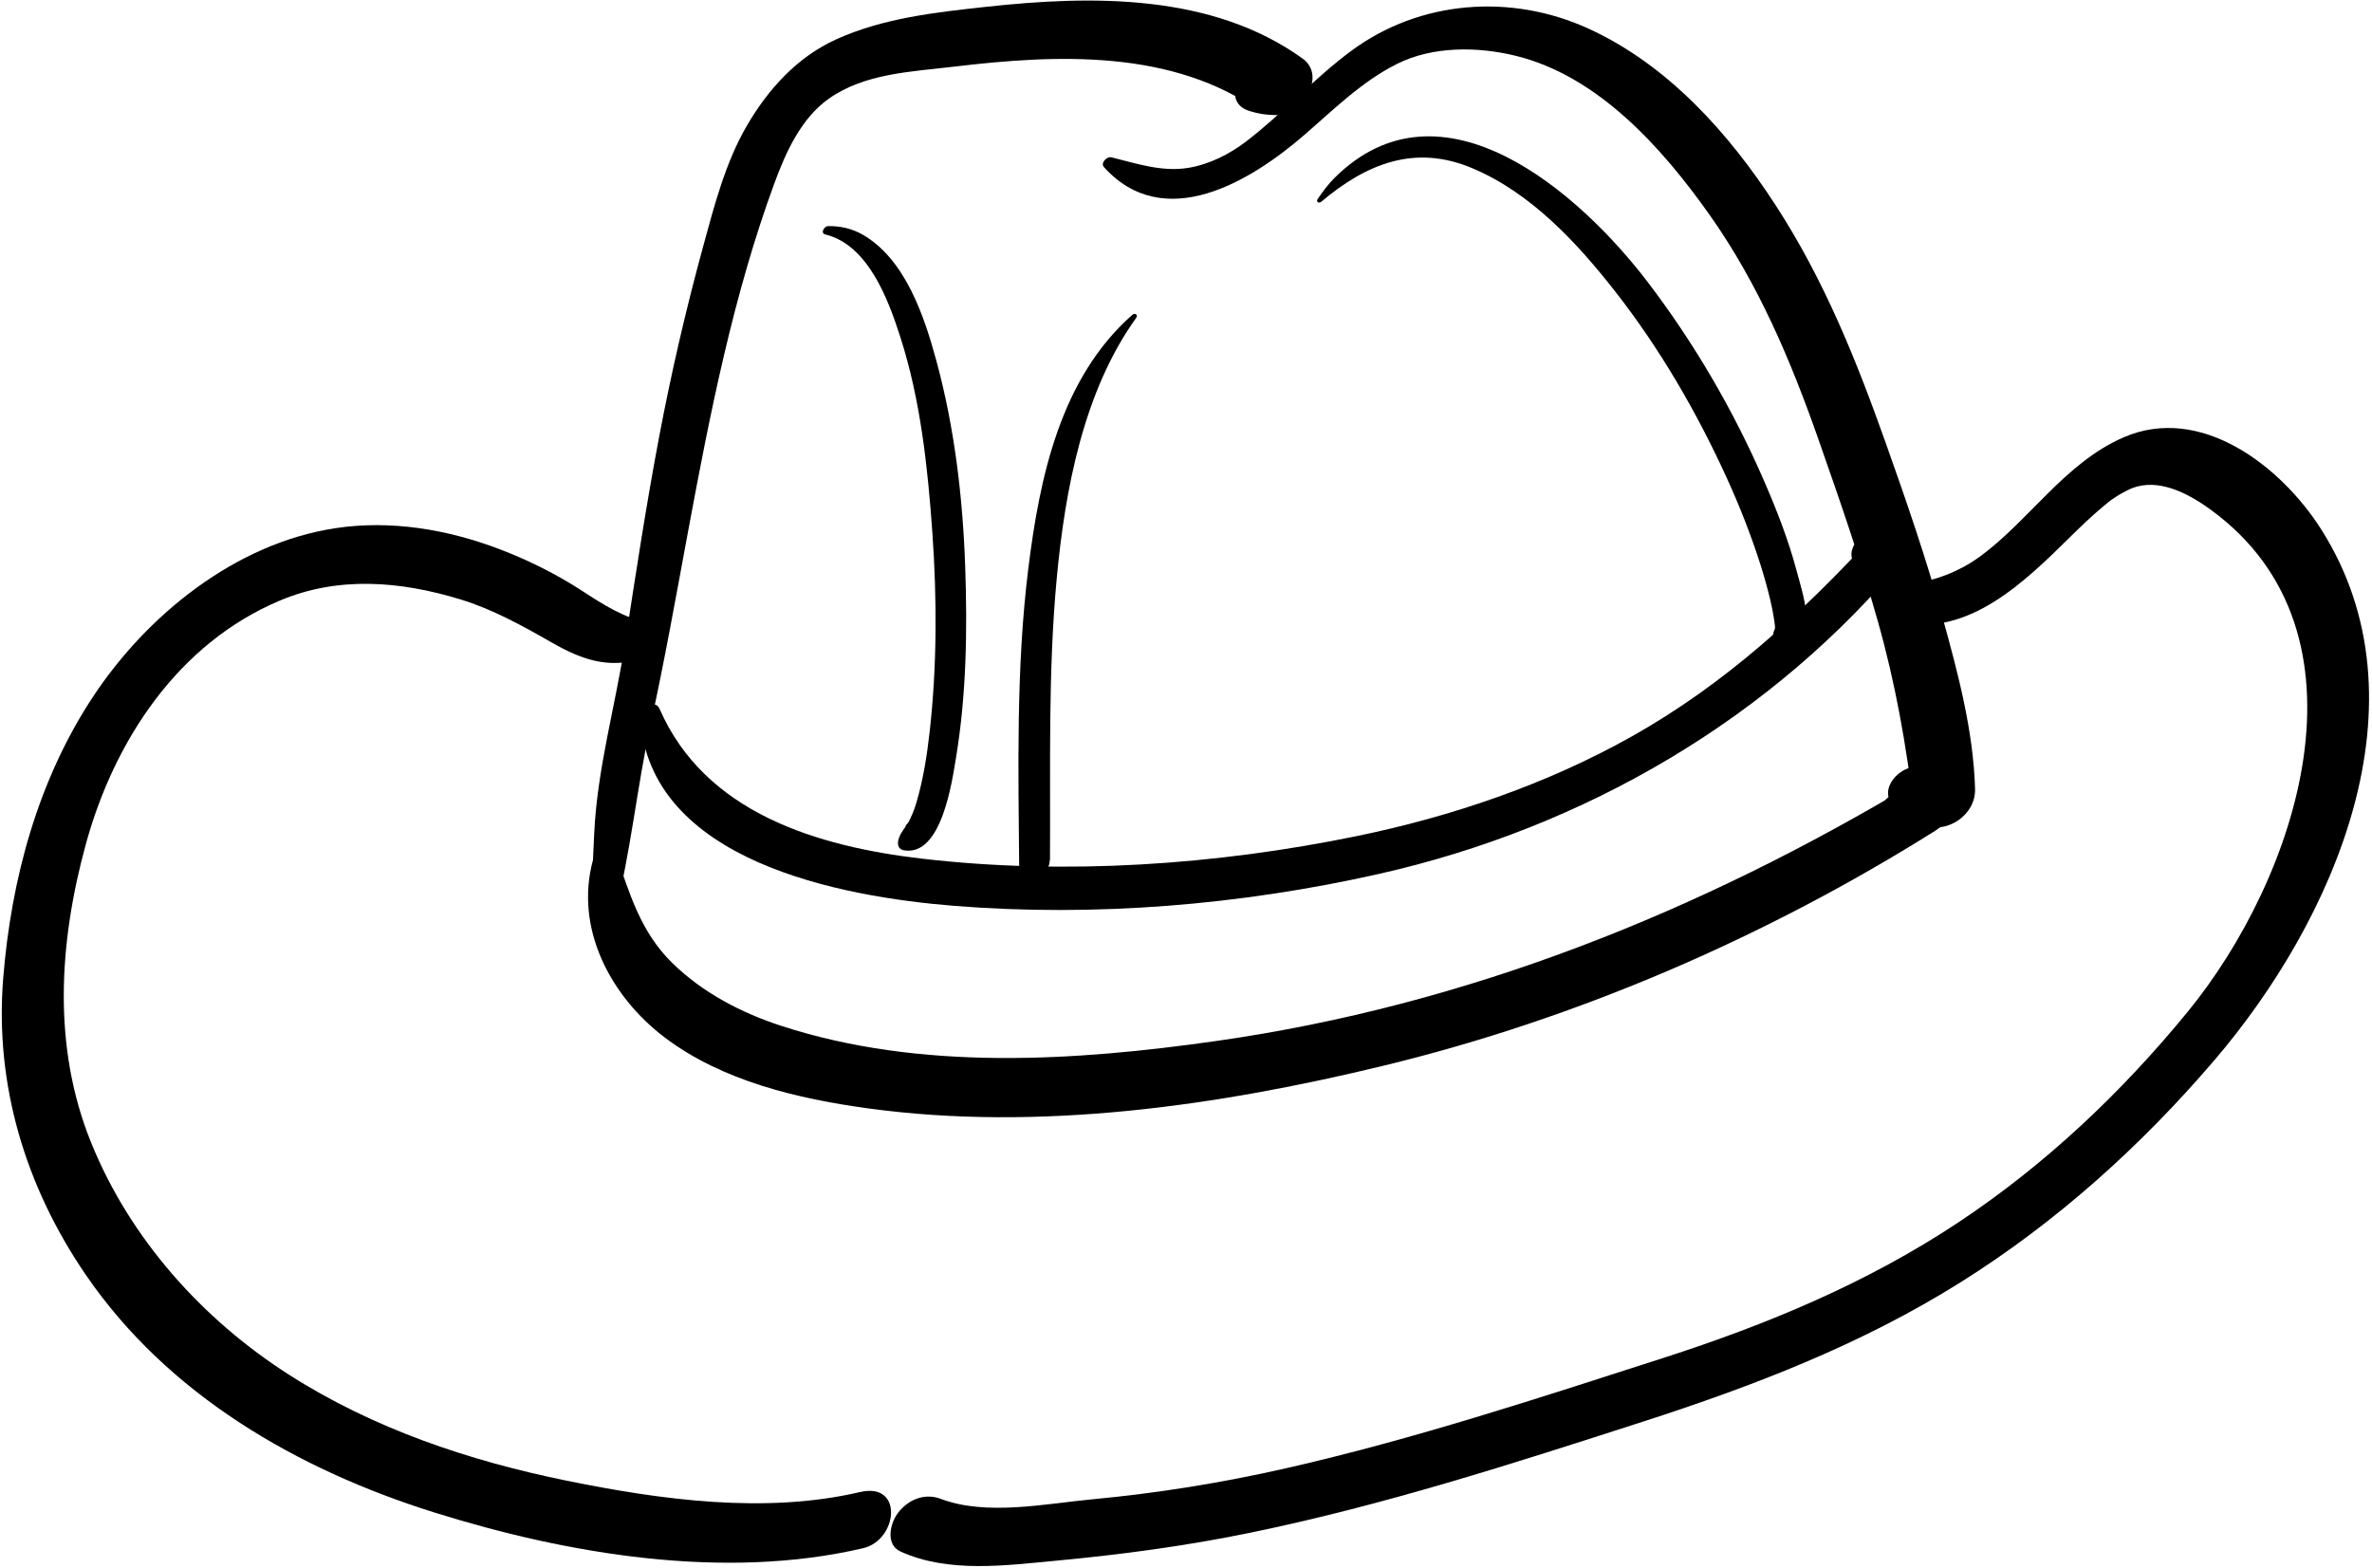 <?xml version="1.0" encoding="UTF-8" standalone="no"?><!DOCTYPE svg PUBLIC "-//W3C//DTD SVG 1.1//EN" "http://www.w3.org/Graphics/SVG/1.1/DTD/svg11.dtd"><svg width="100%" height="100%" viewBox="0 0 549 363" version="1.1" xmlns="http://www.w3.org/2000/svg" xmlns:xlink="http://www.w3.org/1999/xlink" xml:space="preserve" style="fill-rule:evenodd;clip-rule:evenodd;stroke-linejoin:round;stroke-miterlimit:1.414;"><g id="hat"><path d="M255.504,38.683c13.979,15.464 33.967,3.29 46.309,-7.381c6.828,-5.903 13.309,-12.372 21.447,-16.472c8.318,-4.189 18.725,-4.074 27.553,-1.912c19.105,4.68 33.939,21.362 44.834,36.764c11.373,16.078 18.881,33.902 25.352,52.379c4.836,13.805 9.629,27.639 13.615,41.718c4.064,14.347 6.592,28.649 8.359,43.426c3.416,-2.997 6.83,-5.994 10.244,-8.99c-3.51,-0.809 -6.693,-0.897 -10.254,-0.632c-3.564,0.268 -7.807,4.926 -5.148,8.367c2.072,2.684 4.336,4.06 7.543,5.179c5.402,1.887 11.928,-2.491 11.768,-8.461c-0.359,-13.375 -3.975,-26.94 -7.533,-39.762c-3.795,-13.665 -8.422,-27.097 -13.172,-40.453c-6.873,-19.324 -14.215,-37.611 -25.422,-54.899c-10.828,-16.709 -24.99,-32.558 -43.395,-40.952c-17.873,-8.153 -38.928,-6.587 -54.809,5.137c-8.629,6.37 -15.809,14.444 -24.318,20.965c-3.924,3.007 -8.572,5.356 -13.479,6.161c-6.076,0.997 -11.971,-1.021 -17.765,-2.447c-1.032,-0.256 -2.592,1.309 -1.729,2.265Z" style="fill-rule:nonzero;"/><path d="M142.249,211.792c3.77,-14.51 5.166,-29.652 8.387,-44.331c3.227,-14.712 5.846,-29.51 8.596,-44.314c5.037,-27.133 10.48,-54.851 20.037,-80.822c2.604,-7.08 6.128,-14.889 12.475,-19.416c8.357,-5.963 19.238,-6.3 29.072,-7.479c23.832,-2.857 50.699,-4.084 71.158,10.598c2.068,-4.373 4.139,-8.746 6.207,-13.119c-2.256,0.025 -4.297,0.621 -6.469,1.184c-4.977,1.289 -9.008,9.629 -2.49,11.618c2.098,0.64 3.813,0.906 6.016,0.931c5.992,0.068 11.975,-8.979 6.209,-13.118c-20.995,-15.066 -48.725,-14.624 -73.297,-11.936c-11.777,1.289 -23.732,2.596 -34.615,7.523c-9.021,4.086 -15.725,11.518 -20.635,19.921c-5.014,8.584 -7.578,18.602 -10.18,28.112c-3.997,14.602 -7.393,29.33 -10.205,44.206c-2.963,15.672 -5.367,31.445 -7.789,47.209c-2.277,14.808 -6.537,29.517 -7.203,44.542c-0.309,6.939 -0.887,13.104 1.043,19.879c0.587,2.066 3.374,-0.001 3.683,-1.188Z" style="fill-rule:nonzero;"/><path d="M140.333,207.445c0.1,-1.275 0.252,-2.509 0.264,-3.787c0.008,-1.085 0.182,-2.277 -0.285,-3.283c-0.172,-0.369 -0.718,-0.132 -0.828,0.169c-0.807,2.19 -0.234,4.923 -0.047,7.188c0.049,0.61 0.862,0.136 0.896,-0.287Z" style="fill-rule:nonzero;"/><path d="M137.249,199.089c-4.328,15.838 4.102,31.637 16.615,41.1c13.348,10.093 30.824,14.185 47.094,16.41c39.49,5.4 80.934,-0.583 119.326,-9.899c44.92,-10.899 88.457,-29.775 127.58,-54.347c2.711,-1.703 5.135,-4.555 4.953,-7.959c-0.156,-2.937 -2.781,-4.916 -5.656,-4.563c-4.354,0.534 -7.297,2.361 -10.586,5.147c-2.361,2.001 -4.229,8.185 0.549,8.685c2.492,0.261 4.662,0.012 7.104,-0.141c-0.236,-4.174 -0.471,-8.348 -0.705,-12.521c-50.012,30.041 -103.838,51.697 -161.834,59.964c-33.037,4.709 -68.695,7.011 -100.9,-3.487c-9.289,-3.028 -18.244,-7.715 -25.25,-14.606c-7.332,-7.21 -9.824,-16.055 -13.088,-25.458c-0.993,-2.859 -4.728,-0.064 -5.202,1.675Z" style="fill-rule:nonzero;"/><path d="M150.278,144.252c-5.766,-1.176 -10.567,-4.216 -15.42,-7.387c-6.043,-3.948 -12.603,-7.209 -19.344,-9.769c-12.025,-4.568 -25.182,-6.765 -37.979,-4.806c-23.014,3.521 -43.474,20.03 -56.004,39.002c-12.763,19.321 -18.964,42.31 -20.793,65.212c-1.973,24.686 5.172,48.209 19.072,68.553c19.043,27.866 49.071,45.168 80.67,55.072c31.011,9.719 67.166,15.793 99.282,8.285c8.046,-1.881 9.437,-15.369 -0.704,-12.998c-21.977,5.138 -46.145,1.8 -67.931,-2.639c-22.597,-4.603 -44.677,-12.029 -64.193,-24.496c-20.144,-12.869 -36.866,-31.56 -45.864,-53.807c-8.984,-22.215 -7.425,-46.266 -1.221,-68.982c6.555,-24.001 21.34,-46.511 44.904,-56.45c13.569,-5.724 27.893,-4.516 41.748,-0.3c7.49,2.279 14.426,6.124 21.188,9.994c6.883,3.938 12.957,6.111 20.813,3.799c3.163,-0.929 6.778,-7.262 1.776,-8.283Z" style="fill-rule:nonzero;"/><path d="M439.268,144.021c16.305,3.659 29.449,-9.449 40.043,-19.876c2.461,-2.42 4.955,-4.801 7.605,-7.015c1.605,-1.343 1.508,-1.261 2.928,-2.187c1.43,-0.931 3.088,-1.725 3.723,-1.964c5.92,-2.229 12.521,0.944 18.16,5.063c39.139,28.599 19.828,85.383 -5.355,116.156c-15.313,18.71 -32.943,35.405 -53.117,48.798c-21.125,14.023 -44.223,23.626 -68.266,31.369c-28.891,9.305 -57.748,18.818 -87.373,25.552c-14.74,3.352 -29.688,5.759 -44.74,7.174c-10.949,1.03 -24.563,3.914 -35.182,-0.11c-3.695,-1.4 -7.507,0.172 -9.86,3.275c-1.829,2.412 -2.961,7.314 0.61,8.936c11.116,5.047 24.328,3.203 36.1,2.105c14.992,-1.397 29.805,-3.387 44.564,-6.41c30.975,-6.345 61.078,-16.059 91.127,-25.762c25.719,-8.306 50.566,-17.855 73.557,-32.28c22.16,-13.903 41.643,-31.448 58.631,-51.283c27.705,-32.346 50.209,-82.988 24.814,-123.024c-9.23,-14.551 -27.826,-29.06 -45.729,-21.293c-13.77,5.974 -22.16,19.729 -33.723,27.929c-4.566,3.239 -9.953,5.271 -15.496,6.013c-3.728,0.499 -8.828,7.531 -3.021,8.834Z" style="fill-rule:nonzero;"/><path d="M148.166,166.046c2.032,33.412 46.626,41.577 72.708,43.665c32.602,2.61 66.342,-0.2 98.24,-7.387c47.561,-10.714 91.232,-36.01 122.32,-73.862c2.176,-2.65 1.482,-7.909 -2.887,-7.245c-2.895,0.439 -4.738,1.703 -7.309,2.914c-2.736,1.289 -4.184,5.921 -0.57,6.973c1.91,0.557 3.727,0.46 5.695,0.303c-0.961,-2.415 -1.924,-4.83 -2.887,-7.245c-16.715,18.033 -34.209,34.189 -55.773,46.313c-19.68,11.063 -41.619,18.551 -63.697,23.086c-32.609,6.698 -67.401,9.073 -100.486,5.237c-24.291,-2.816 -50.346,-10.553 -60.879,-34.731c-1.051,-2.411 -4.597,-0.014 -4.475,1.979Z" style="fill-rule:nonzero;"/><path d="M305.801,46.706c10.5,-8.84 21.674,-13.358 34.941,-7.775c13.582,5.715 24.258,17.238 33.152,28.619c10.299,13.174 18.752,27.747 25.697,42.938c3.01,6.585 5.672,13.338 7.869,20.238c0.881,2.76 1.656,5.554 2.324,8.372c0.307,1.295 0.551,2.601 0.768,3.914c0.102,0.615 0.184,1.233 0.262,1.852c0.17,1.313 -0.891,3.279 0.543,1.294c1.383,-0.628 2.766,-1.257 4.148,-1.884c0.582,0.611 0.873,0.735 0.875,0.37c-1.301,-2.936 -5.541,-0.418 -5.932,1.911c-0.215,1.288 -0.229,2.472 0.604,3.554c0.953,1.241 2.805,0.79 3.957,0.212c5.76,-2.885 2.088,-13.357 0.861,-18.023c-1.891,-7.194 -4.625,-14.173 -7.582,-20.986c-7.07,-16.295 -16.16,-31.892 -26.928,-46.018c-15.676,-20.561 -47.641,-48.801 -72.486,-24.108c-1.508,1.499 -2.68,3.131 -3.893,4.871c-0.457,0.656 0.264,1.116 0.82,0.649Z" style="fill-rule:nonzero;"/><path d="M262.081,72.884c-16.624,14.649 -21.455,37.585 -24.078,58.729c-2.867,23.121 -2.297,46.591 -2.109,69.841c0.035,4.49 8.014,1.448 6.963,-3.08c-0.32,-1.379 -0.76,-2.007 -1.235,-3.297c-0.894,-2.419 -3.944,-0.036 -4.388,1.414c-0.466,1.523 -0.941,2.521 -1.268,4.104c2.352,-0.476 4.703,-0.951 7.055,-1.426c0.141,-21.81 -0.475,-43.556 1.565,-65.31c1.913,-20.404 6.153,-43.25 18.386,-60.27c0.505,-0.704 -0.296,-1.23 -0.891,-0.705Z" style="fill-rule:nonzero;"/><path d="M191.004,54.27c9.947,2.427 14.591,15.103 17.357,23.698c4.709,14.626 6.372,30.214 7.443,45.474c1.066,15.207 1.07,30.642 -0.617,45.804c-0.623,5.602 -1.506,11.226 -3.107,16.639c-0.484,1.636 -1.135,3.223 -1.953,4.72c0.371,-0.681 -1.293,1.542 -0.342,0.548c-0.66,0.69 -2.23,3.447 -1.338,2.075c-0.773,1.188 -1.107,3.311 0.811,3.627c8.685,1.431 11.092,-15.919 12.006,-21.42c2.417,-14.559 2.648,-29.557 2.131,-44.272c-0.563,-16.015 -2.449,-32.064 -6.646,-47.557c-2.797,-10.323 -7.197,-23.613 -17.096,-29.293c-2.443,-1.401 -5.189,-2.016 -7.988,-1.97c-0.895,0.015 -1.856,1.635 -0.661,1.927Z" style="fill-rule:nonzero;"/></g></svg>